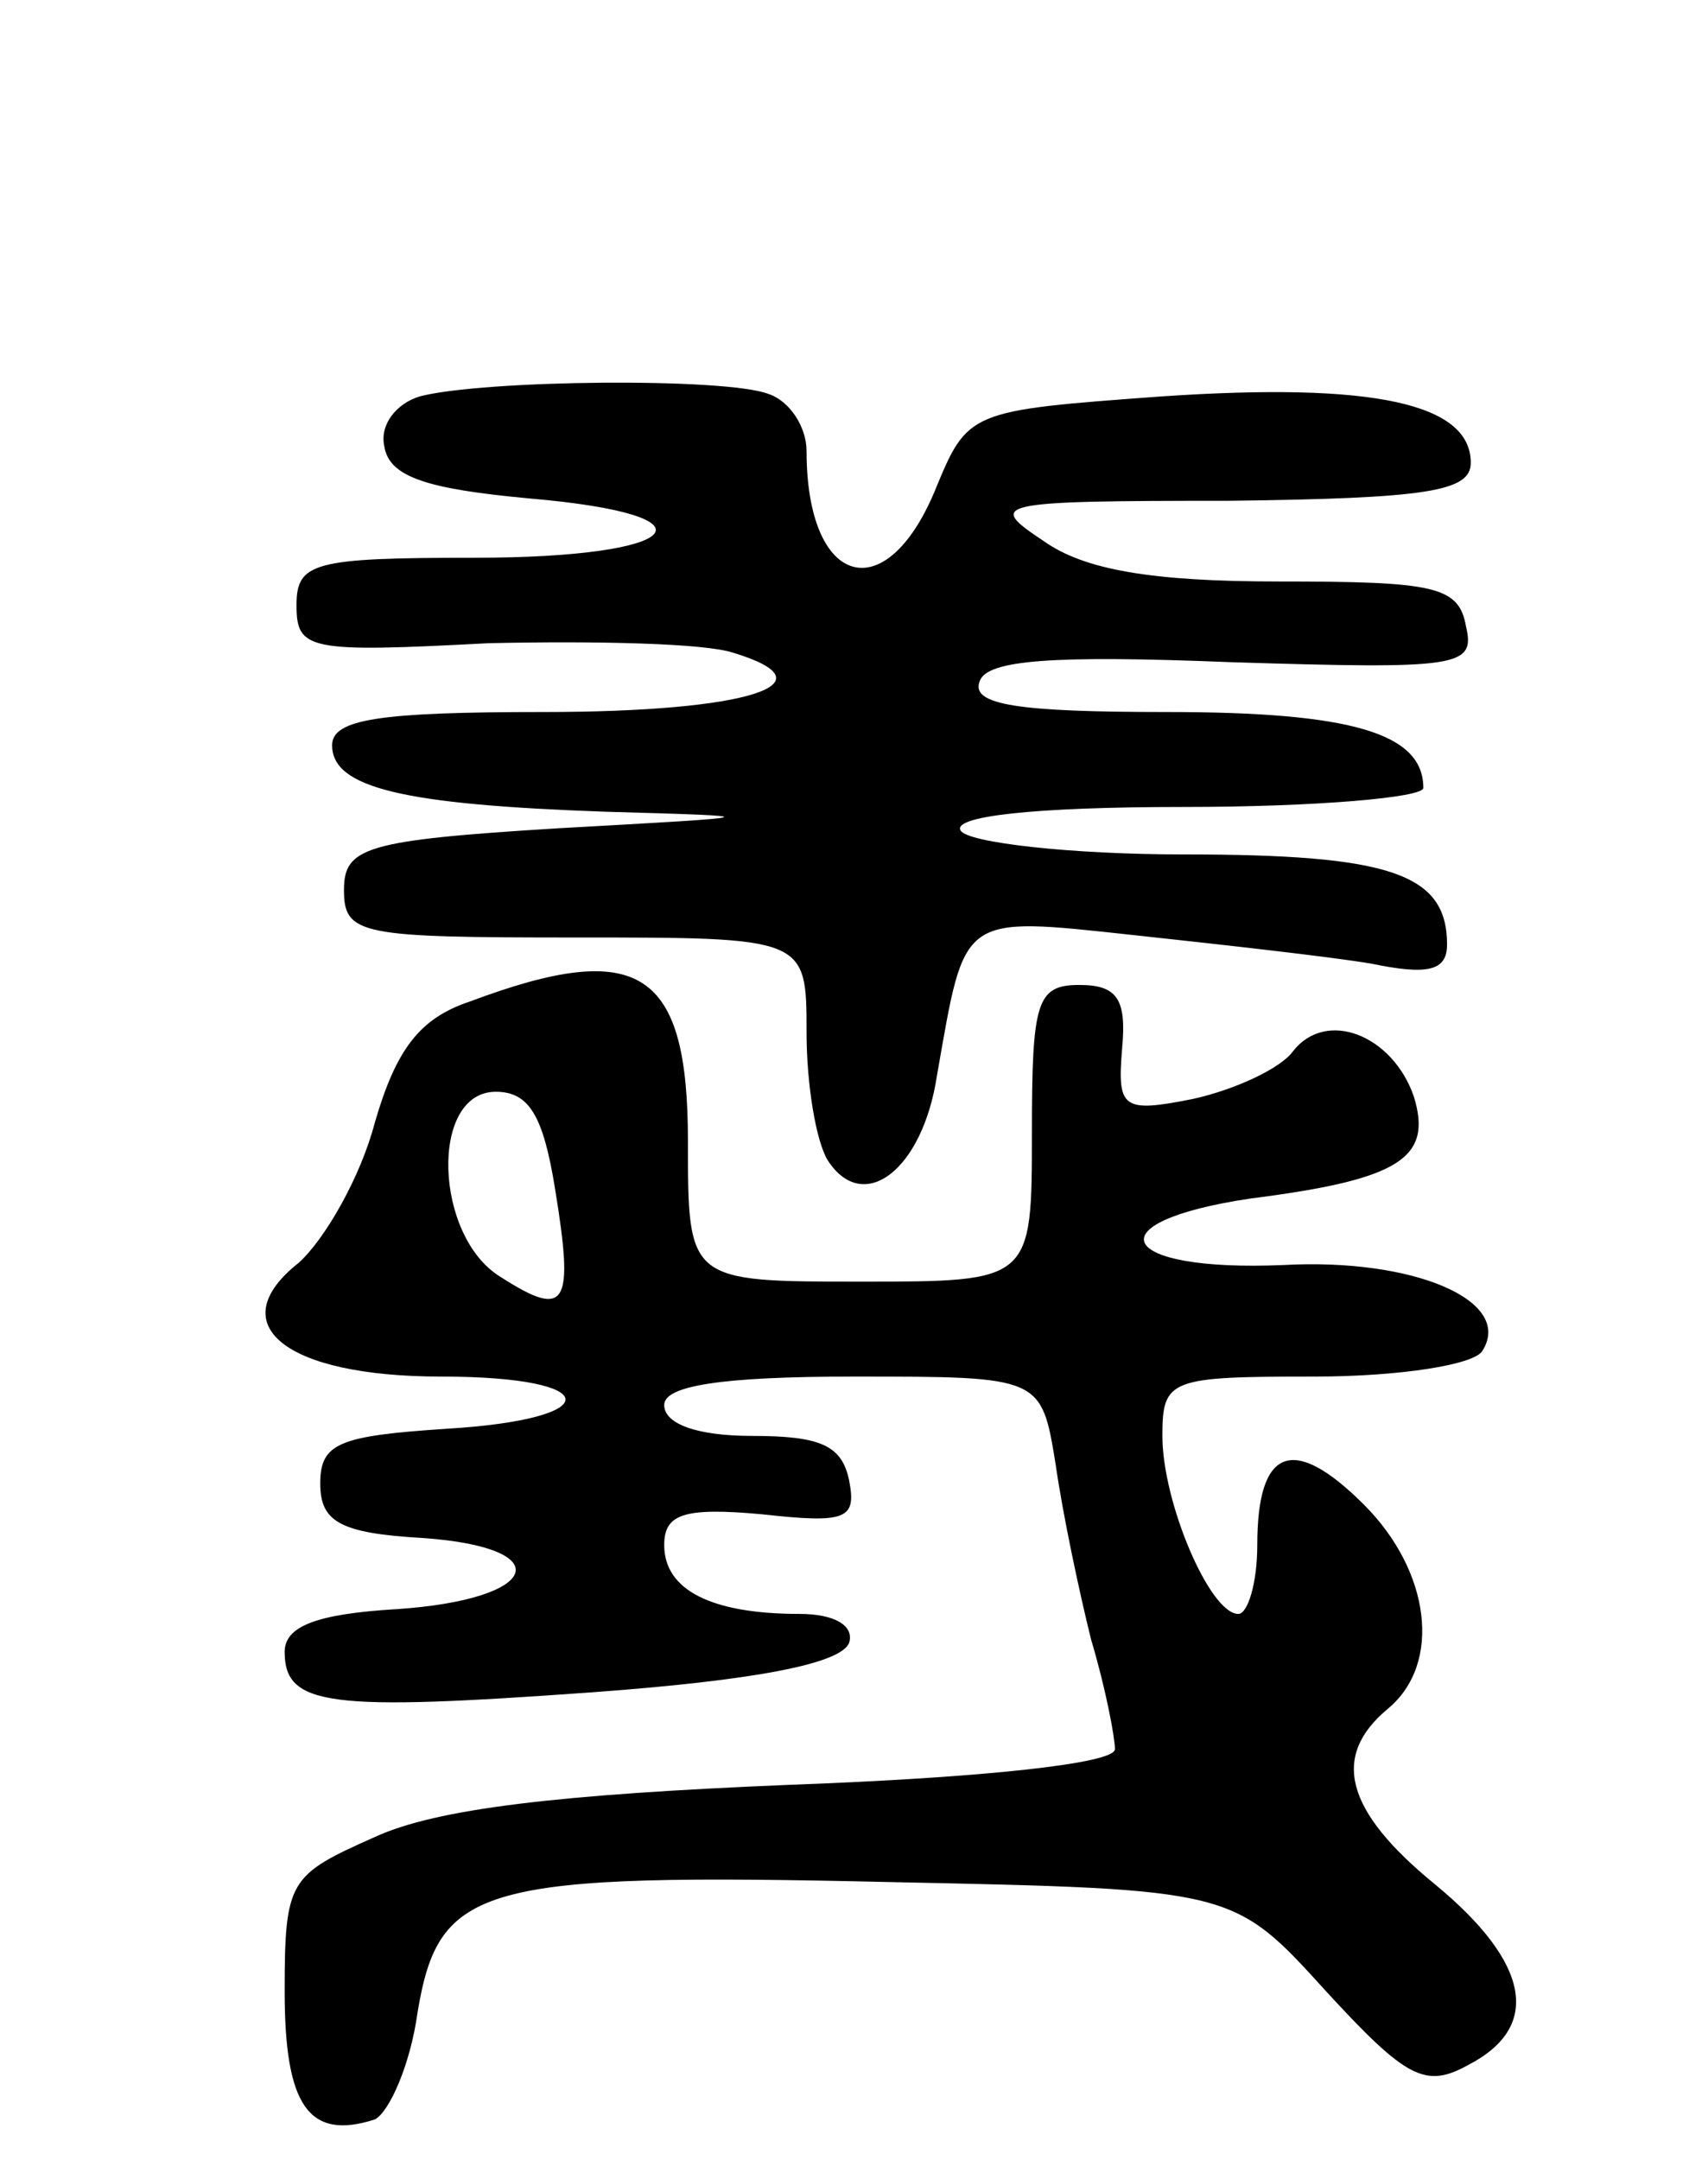 <svg version="1.0" xmlns="http://www.w3.org/2000/svg"
 width="72pt" height="91pt" viewBox="0 0 72 91"
 preserveAspectRatio="xMidYMid meet">
<g transform="translate(0,91) scale(0.1,-0.1)"
fill="#000000" stroke="none">
<path d="M177 743 c-10 -3 -17 -12 -15 -21 2 -13 18 -18 61 -22 82 -7 66 -25
-23 -25 -68 0 -75 -2 -75 -20 0 -19 5 -20 81 -16 45 1 91 0 103 -4 43 -13 7
-25 -80 -25 -69 0 -89 -3 -89 -14 0 -18 30 -25 115 -28 70 -2 70 -2 -20 -7
-81 -5 -90 -8 -90 -26 0 -19 7 -20 98 -20 97 0 97 0 97 -40 0 -22 4 -46 9 -54
15 -23 40 -4 46 36 12 68 9 67 83 59 37 -4 82 -9 100 -12 24 -5 32 -3 32 8 0
30 -24 38 -111 38 -48 0 -91 5 -94 10 -4 6 30 10 94 10 56 0 101 4 101 8 0 23
-30 32 -108 32 -63 0 -83 3 -79 13 3 9 31 11 106 8 96 -3 103 -2 99 15 -3 17
-13 19 -79 19 -54 0 -82 5 -99 17 -24 16 -22 17 78 17 84 1 102 4 102 16 0 25
-41 34 -130 28 -82 -6 -82 -6 -96 -40 -21 -50 -54 -40 -54 17 0 10 -7 21 -16
24 -18 7 -120 6 -147 -1z"/>
<path d="M198 488 c-21 -7 -31 -20 -40 -51 -6 -23 -21 -49 -32 -59 -33 -26 -6
-48 60 -48 69 0 70 -18 2 -22 -45 -3 -53 -6 -53 -23 0 -16 8 -21 43 -23 58 -4
50 -26 -11 -30 -33 -2 -47 -7 -47 -18 0 -23 19 -25 130 -17 68 5 105 12 108
21 2 7 -6 12 -21 12 -37 0 -57 10 -57 29 0 13 8 16 41 13 36 -4 40 -2 37 14
-3 15 -12 19 -41 19 -23 0 -37 5 -37 13 0 8 23 12 80 12 79 0 79 0 85 -37 3
-21 10 -54 15 -74 6 -20 10 -41 10 -46 0 -6 -55 -12 -137 -15 -97 -4 -149 -10
-175 -22 -36 -16 -38 -18 -38 -65 0 -48 10 -63 38 -54 6 3 15 23 18 45 9 54
26 59 200 55 144 -3 144 -3 183 -46 34 -37 42 -41 60 -31 31 16 26 43 -14 76
-38 31 -44 54 -20 74 23 19 18 58 -10 86 -30 30 -45 24 -45 -17 0 -16 -4 -29
-8 -29 -12 0 -32 47 -32 75 0 24 3 25 64 25 36 0 68 5 71 11 13 21 -29 39 -84
36 -70 -3 -81 18 -14 28 63 8 77 17 69 43 -9 26 -37 37 -51 19 -5 -7 -24 -16
-42 -20 -30 -6 -32 -4 -30 21 2 21 -2 27 -18 27 -18 0 -20 -7 -20 -62 0 -63 0
-63 -72 -63 -73 0 -73 0 -73 59 0 72 -20 86 -92 59z m36 -79 c8 -49 5 -55 -23
-37 -28 17 -30 78 -2 78 14 0 20 -10 25 -41z"/>
</g>
</svg>
